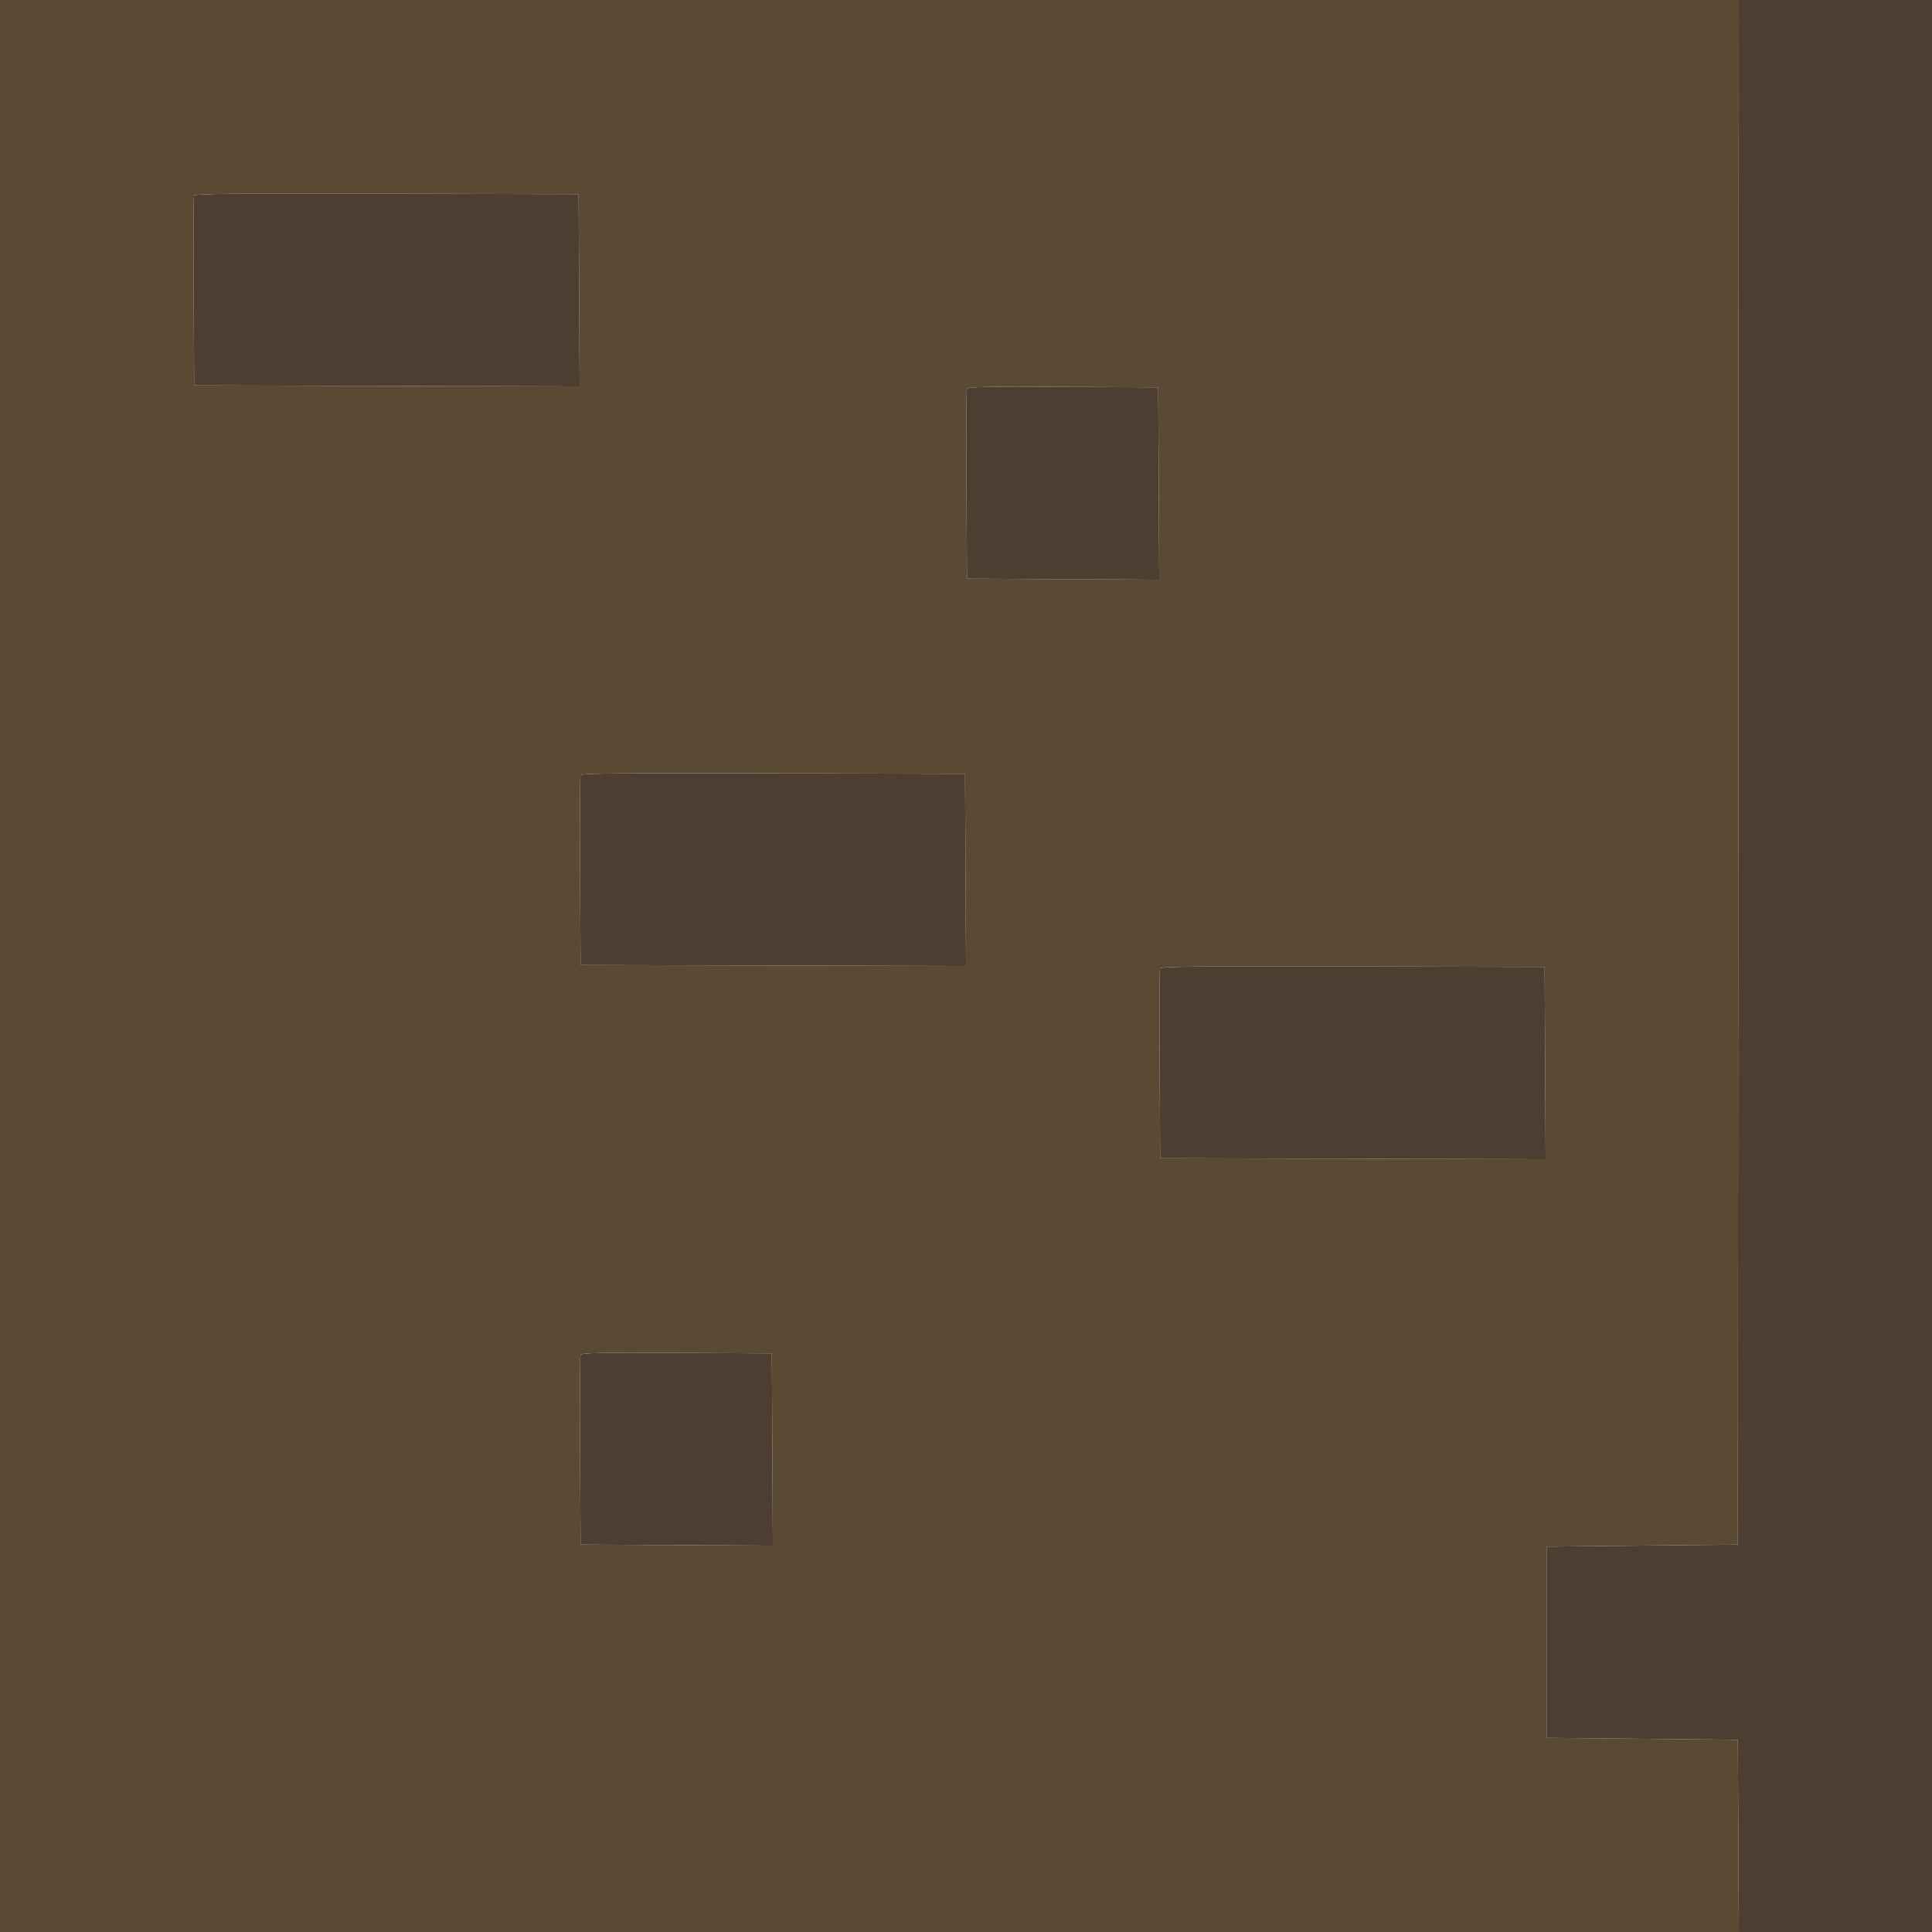 <svg id="svg" version="1.1" xmlns="http://www.w3.org/2000/svg" xmlns:xlink="http://www.w3.org/1999/xlink" width="400" height="400" viewBox="0, 0, 400,400"><g id="svgg"><path id="path0" d="M0.000 200.000 L 0.000 400.000 180.004 400.000 L 360.007 400.000 359.904 380.100 L 359.800 360.200 340.000 360.000 L 320.200 359.800 320.200 340.000 L 320.200 320.200 340.000 320.000 L 359.800 319.800 359.900 159.900 L 360.001 0.000 180.000 0.000 L 0.000 0.000 0.000 200.000 M119.904 60.102 L 120.007 80.004 80.104 79.902 L 40.200 79.800 40.096 60.400 C 40.039 49.730,40.078 40.774,40.184 40.498 C 40.337 40.099,48.530 40.017,80.088 40.098 L 119.800 40.200 119.904 60.102 M239.904 100.104 L 240.007 120.007 220.104 119.904 L 200.200 119.800 200.096 100.400 C 200.039 89.730,200.079 80.773,200.185 80.496 C 200.337 80.099,204.533 80.014,220.089 80.096 L 239.800 80.200 239.904 100.104 M199.904 180.102 L 200.007 200.004 160.104 199.902 L 120.200 199.800 120.096 180.400 C 120.039 169.730,120.078 160.774,120.184 160.498 C 120.337 160.099,128.530 160.017,160.088 160.098 L 199.800 160.200 199.904 180.102 M319.904 220.102 L 320.007 240.004 280.104 239.902 L 240.200 239.800 240.096 220.400 C 240.039 209.730,240.078 200.774,240.184 200.498 C 240.337 200.099,248.530 200.017,280.088 200.098 L 319.800 200.200 319.904 220.102 M159.904 300.104 L 160.007 320.007 140.104 319.904 L 120.200 319.800 120.096 300.400 C 120.039 289.730,120.079 280.773,120.185 280.496 C 120.337 280.099,124.533 280.014,140.089 280.096 L 159.800 280.200 159.904 300.104 " stroke="none" fill="#5c4933" fill-rule="evenodd"></path><path id="path1" d="M359.900 159.900 L 359.800 319.800 340.000 320.000 L 320.200 320.200 320.200 340.000 L 320.200 359.800 340.000 360.000 L 359.800 360.200 359.904 380.100 L 360.007 400.000 380.004 400.000 L 400.000 400.000 400.000 200.000 L 400.000 0.000 380.000 -0.000 L 360.001 -0.000 359.900 159.900 M40.184 40.498 C 40.078 40.774,40.039 49.730,40.096 60.400 L 40.200 79.800 80.104 79.902 L 120.007 80.004 119.904 60.102 L 119.800 40.200 80.088 40.098 C 48.530 40.017,40.337 40.099,40.184 40.498 M200.185 80.496 C 200.079 80.773,200.039 89.730,200.096 100.400 L 200.200 119.800 220.104 119.904 L 240.007 120.007 239.904 100.104 L 239.800 80.200 220.089 80.096 C 204.533 80.014,200.337 80.099,200.185 80.496 M120.184 160.498 C 120.078 160.774,120.039 169.730,120.096 180.400 L 120.200 199.800 160.104 199.902 L 200.007 200.004 199.904 180.102 L 199.800 160.200 160.088 160.098 C 128.530 160.017,120.337 160.099,120.184 160.498 M240.184 200.498 C 240.078 200.774,240.039 209.730,240.096 220.400 L 240.200 239.800 280.104 239.902 L 320.007 240.004 319.904 220.102 L 319.800 200.200 280.088 200.098 C 248.530 200.017,240.337 200.099,240.184 200.498 M120.185 280.496 C 120.079 280.773,120.039 289.730,120.096 300.400 L 120.200 319.800 140.104 319.904 L 160.007 320.007 159.904 300.104 L 159.800 280.200 140.089 280.096 C 124.533 280.014,120.337 280.099,120.185 280.496 " stroke="none" fill="#4d3e32" fill-rule="evenodd"></path></g></svg>